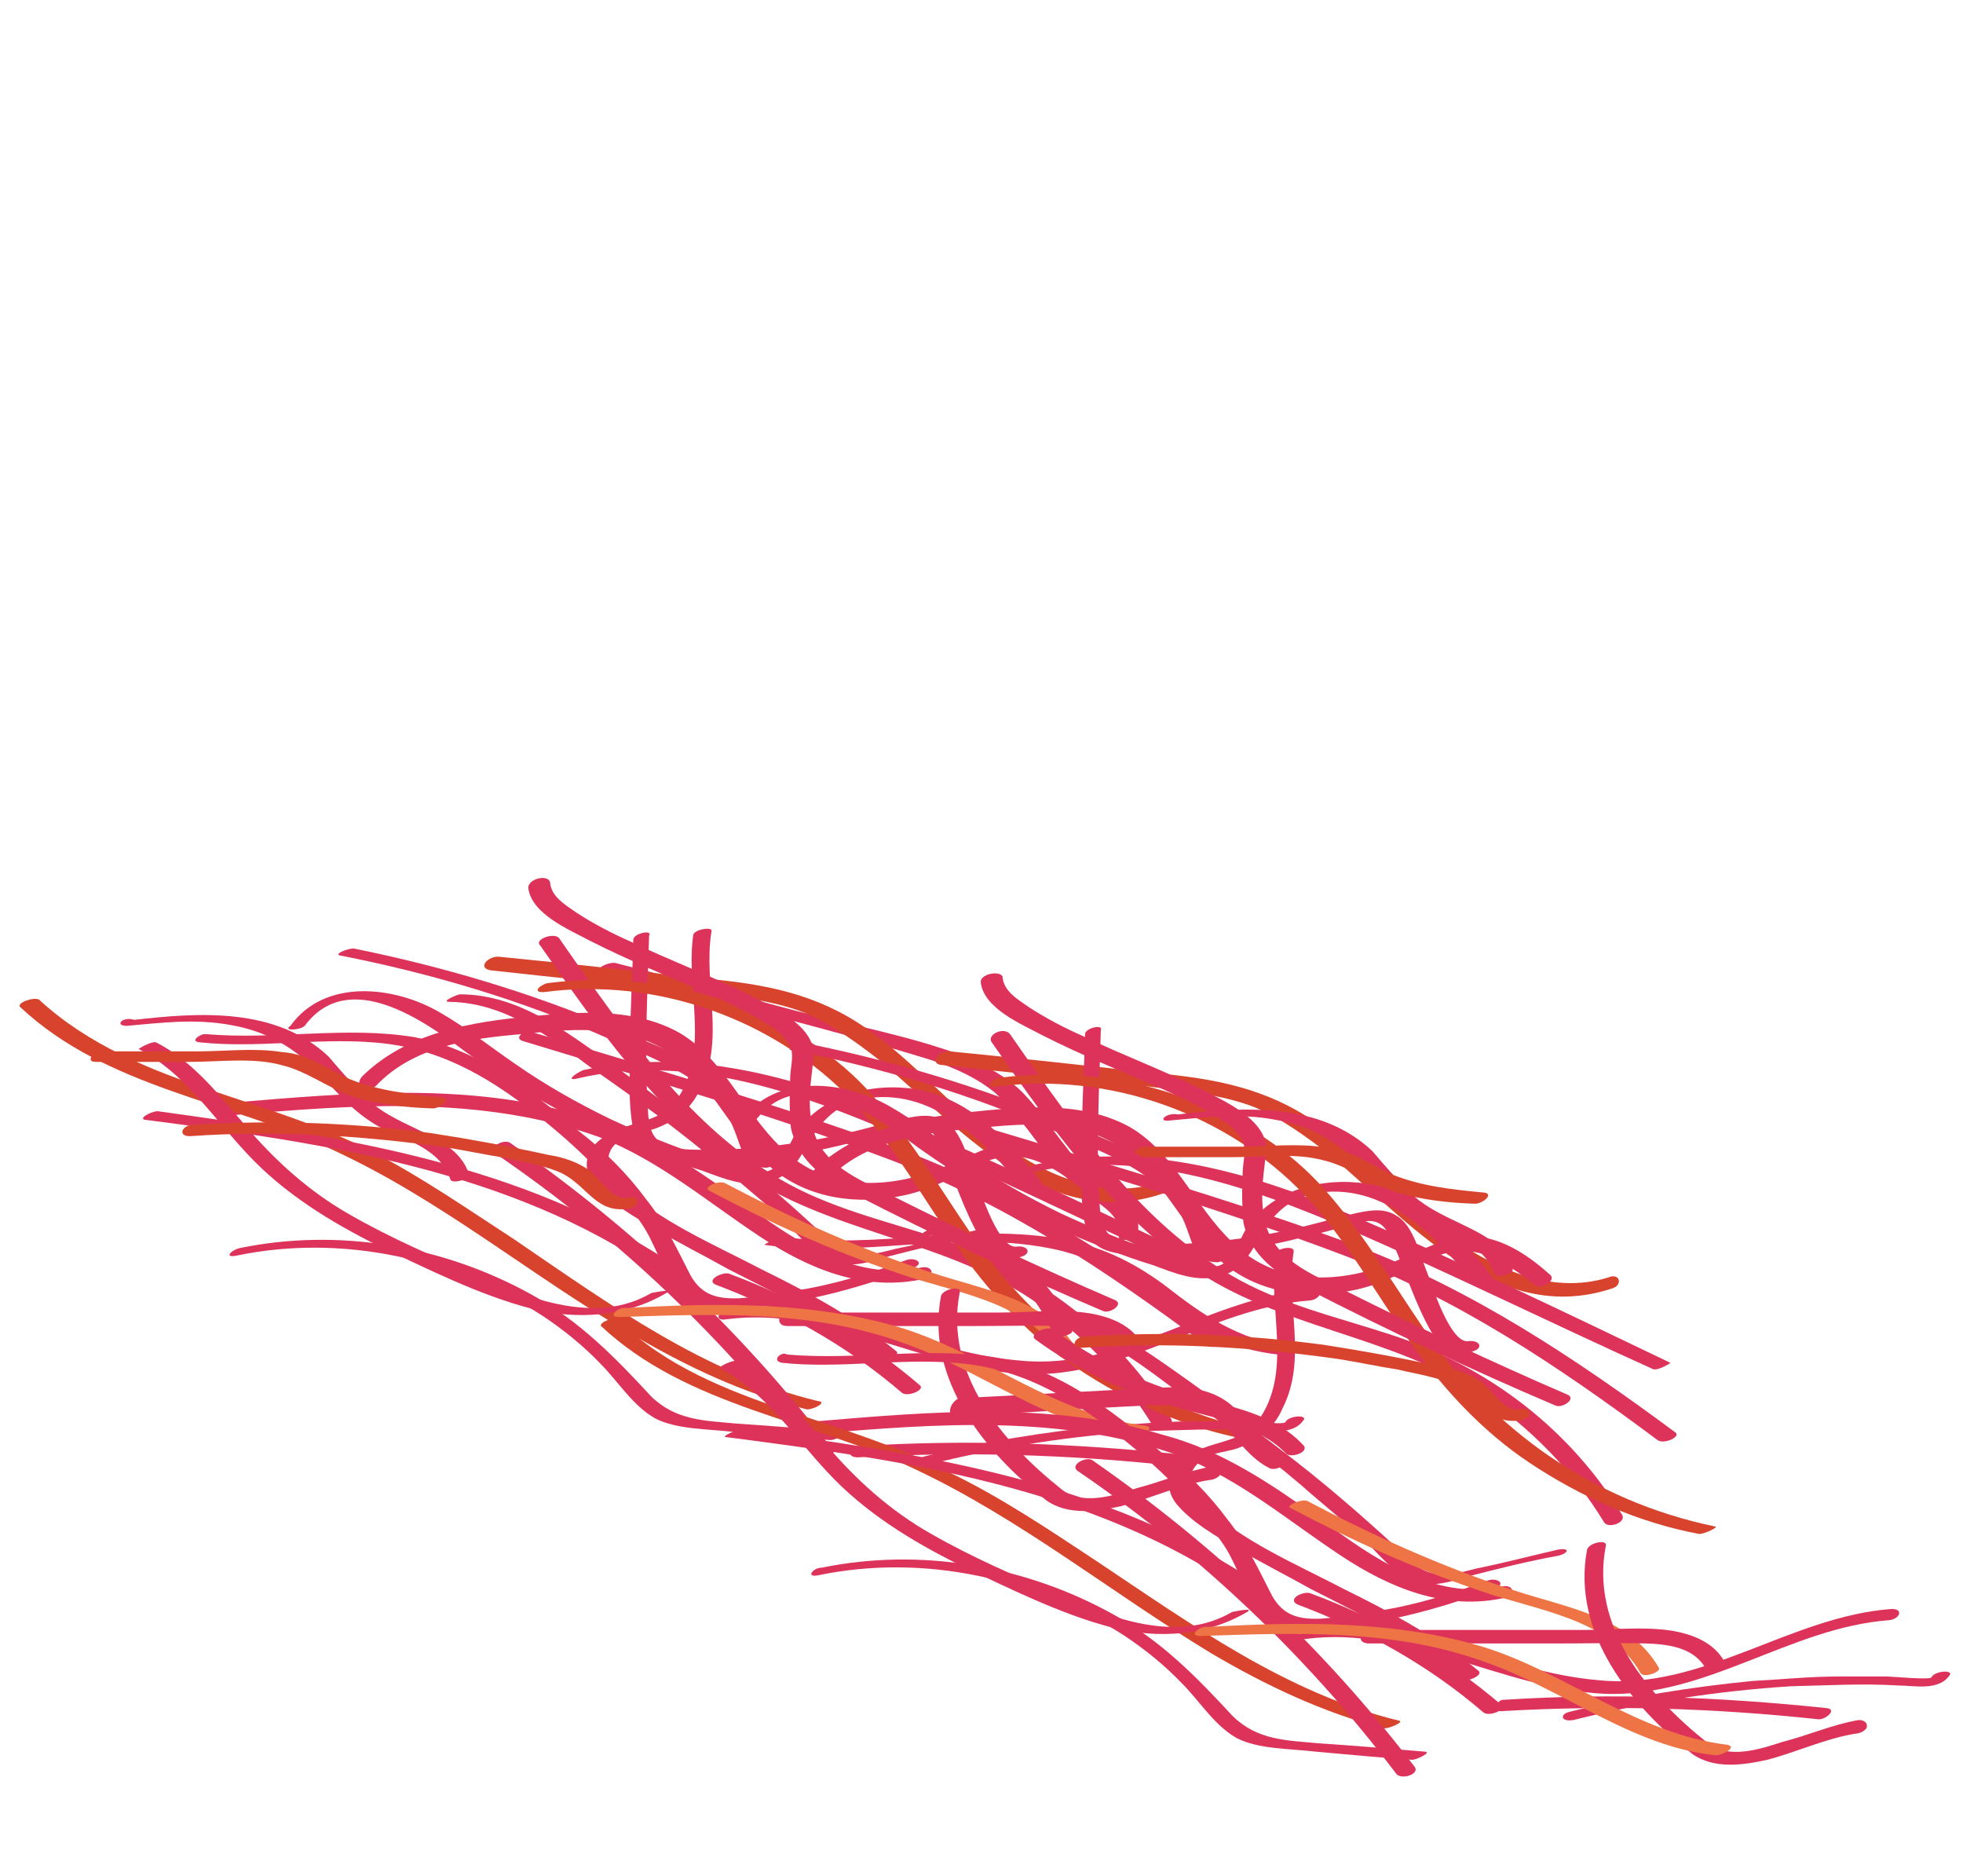 <?xml version="1.0" encoding="utf-8"?>
<!-- Generator: Adobe Illustrator 25.2.3, SVG Export Plug-In . SVG Version: 6.00 Build 0)  -->
<svg version="1.1" id="Layer_1" xmlns="http://www.w3.org/2000/svg" xmlns:xlink="http://www.w3.org/1999/xlink" x="0px" y="0px"
	 viewBox="0 0 261.6 250" style="enable-background:new 0 0 261.6 250;" xml:space="preserve">
<style type="text/css">
	.st0{fill:#DD335A;}
	.st1{fill:#D8432E;}
	.st2{fill:#EE7345;}
</style>
<g>
	<g>
		<g>
			<path class="st0" d="M80,129.4c14.6,3.9,29.4,7.3,43.9,11.8c3.1,1,6.3,2.4,8.8,4.5c2.1,2,3.9,4.3,5.6,6.6s3.5,4.6,5.9,6.5
				c2,1.5,5.5,3.1,4.9,6c-0.1,0.8,2.4,0.4,2.5-0.4c0.6-2.5-1.5-4.1-3.4-5.5c-2.4-1.8-4.3-3.5-6-5.9c-2-2.5-3.6-5-5.9-7.4
				c-2.1-2.1-4.9-3.6-7.9-4.9c-7.3-2.7-15-4.1-22.3-6c-8-2.1-15.8-4.3-23.8-6.3C81.4,128,79.3,129,80,129.4L80,129.4z"/>
		</g>
	</g>
	<g>
		<g>
			<g>
				<path class="st1" d="M65.4,129.3c9.1,1,18.5,2,27.8,2.9c4.6,0.6,9.4,1,13.9,2.7c3.6,1.5,6.9,3.9,10,6.3
					c10.5,8.8,22.3,23,37.7,17.9c1.5-0.4,1.1-2.1-0.4-1.5c-7.9,2.5-15.8-1.4-22-6c-6-4.5-10.9-10.4-17-14.6
					c-6.6-4.6-13.6-5.9-21.5-6.6c-9.1-1-18.1-2-27.3-2.9C65.1,127.3,63.5,129,65.4,129.3L65.4,129.3z"/>
			</g>
		</g>
		<g>
			<g>
				<path class="st0" d="M77,143.7c14.6-3.4,29.3,1.8,42.8,7.6s26.9,12.5,40.2,18.5c0.6,0.4,2.5-0.8,2.4-0.8
					c-14.4-6.9-28.9-13.9-43.5-20.1c-13-5.5-27.2-9.4-41.2-6.3C76.6,143.1,75.3,144.1,77,143.7L77,143.7z"/>
			</g>
		</g>
		<g>
			<g>
				<path class="st0" d="M50.1,144.7c5-5.3,12.5-6.3,19.4-6.9c7.4-0.8,15.6-1.5,21.5,3.9c4.6,4.1,7,10.1,11.9,14
					c4.9,4.1,11.5,4.9,17.5,3.6c3.9-0.8,7-2.7,10.5-4.3c5.3-2.4,9.4,0.4,13.5,3.6c0.8,0.8,3.1-0.6,2-1.4c-2.7-2.4-5.9-4.6-9.5-5
					c-3.5-0.4-6.6,1.4-9.8,2.7c-7.4,3.6-16.8,4.3-23-2c-4.9-4.6-7.6-11.8-13.6-15.3c-6.5-3.6-14.4-2.7-21.5-2
					c-7.4,0.8-15.3,2.4-20.8,7.9C47,145.1,49.4,145.4,50.1,144.7L50.1,144.7z"/>
			</g>
		</g>
		<g>
			<g>
				<path class="st0" d="M84.4,125.2c-0.1,4.5-0.4,8.8-0.4,13.3c0,3.9-0.4,8.1,0.4,12.1c0.4,2.7,2.5,3.6,5,3.9
					c3.9,0.4,8.1,0.1,12.1-0.1c3.9-0.4,8-1.1,11.8-2.1c2-0.4,3.9-1,5.9-1.5c1.5-0.4,3.6-1.4,5,0.1c0.6,0.6,1,1.8,1.4,2.5
					c1.5,3.6,2.9,7.9,4.9,11.4c1.4,2.1,2.9,3.4,5.5,2.7c1.5-0.4,1.1-1.5-0.4-1.4c-2.5,0.6-5-7.6-5.6-9.1c-1-2.4-1.8-6.3-4.1-7.6
					c-2.1-1.4-4.9-0.4-7.3,0.1c-3.9,1.1-7.9,2.1-11.9,2.7c-3.9,0.6-7.9,1-11.8,1c-1.8,0-3.9,0.1-5.6-0.4c-2.1-0.6-2.7-2-2.9-4.1
					c-0.6-8-0.1-16,0.1-24C87,123.8,84.4,124.4,84.4,125.2L84.4,125.2z"/>
			</g>
		</g>
		<g>
			<g>
				<path class="st0" d="M40.6,136.7c5.9-7.9,16-0.6,21.5,3.5c6.3,4.5,13,8.4,20.1,11.5c3.6,1.5,7.4,3.1,11.4,4.3c2.7,1,6,2.4,9,1.4
					c2.5-0.6,3.6-2.5,4.9-4.6c1.8-3.5,4.3-6,8.4-6.5c8.8-1.1,15.6,6,20.5,12.3c0.4,0.6,2.9-0.1,2.4-1c-4.5-5.9-10.1-11.8-17.8-12.6
					c-5.9-0.6-12.3,1.4-15.3,6.6c-1.1,2.1-1.8,4.9-4.9,4.6c-2.4-0.1-4.9-1.4-7-2.1c-4.3-1.4-8.4-3.1-12.5-5
					c-4.3-2.1-8.6-4.5-12.6-7.3c-3.5-2.4-6.6-4.9-10.1-6.9c-6-3.5-15.3-4.6-19.9,1.8C37.6,137.4,40,137.3,40.6,136.7L40.6,136.7z"/>
			</g>
		</g>
		<g>
			<g>
				<path class="st0" d="M92.4,124.5c-1.1,7.3,2.4,15.8-2.4,22.3c-2.4,3.1-6.6,2.5-9.8,4.9c-2.1,1.5-2.7,3.9-1.1,6
					c2,2.5,5.5,4.5,8.1,6c3.4,2,6.6,3.6,10,5.5c6.9,3.5,13.9,6.9,19.9,11.9c0.6,0.6,2.9-0.4,2.4-1c-5.5-4.5-11.8-7.9-17.9-10.9
					c-6.5-3.4-13.9-6.5-18.9-11.4c-1.8-1.8-2.5-4.3,0-5.9c1.4-1,3.1-1,4.6-1.5c2.7-1,4.9-2.7,6-5.3c3.4-6.6,0.4-13.9,1.5-20.9
					C95.2,123.4,92.7,123.8,92.4,124.5L92.4,124.5z"/>
			</g>
		</g>
		<g>
			<g>
				<path class="st0" d="M69.6,138.7c16.4,5,33,9.8,48.9,15.8c15.6,5.9,29,14.9,42.3,24.8c0.8,0.6,3.1-0.4,2.4-1
					c-13.5-10-27.2-19.1-42.8-25c-16.3-6-33-10.8-49.6-15.8C70.4,137,68.3,138.2,69.6,138.7L69.6,138.7z"/>
			</g>
		</g>
		<g>
			<g>
				<path class="st0" d="M102,165.9c12.5,1.8,25.2-2,37.7,0.4c6,1.1,10.8,4.1,15.4,7.6c4.6,3.5,9.4,6,15.3,6.6c0.6,0,1.4,0,1.8-0.4
					c0.1,0,1-0.6,0.4-0.6c-6.5-0.6-11.4-3.6-16.3-7.4c-4.3-3.4-9-5.9-14.4-6.9c-12.5-2.4-25.2,1.4-37.7-0.4
					C103.7,165,101.4,165.9,102,165.9L102,165.9z"/>
			</g>
		</g>
		<g>
			<g>
				<path class="st0" d="M26.7,138.9c7.6,0.8,15.4-0.6,23,0c8.4,0.6,15,4.3,21.5,9.4c5.5,4.3,10.5,9.1,14.4,14.9
					c1.8,2.7,2.7,6.3,4.9,8.8c1.5,2.1,4.3,2.4,6.9,2.4c8.4-0.4,16.5-2.5,24.4-5.5c1.5-0.6,0.1-1.4-1-1c-4.9,1.8-10,3.4-15,4.1
					c-2.4,0.4-4.6,0.8-7.3,1c-2.9,0.1-5-0.4-6.5-3.1c-1.8-3.5-3.4-7-5.9-10.1c-2.5-3.4-5.6-6.5-9-9.1c-6.5-5.6-13.5-10.9-21.9-12.5
					c-9.1-1.5-18.4,0.4-27.8-0.4C26.8,137.7,25.1,138.8,26.7,138.9L26.7,138.9z"/>
			</g>
		</g>
		<g>
			<g>
				<path class="st0" d="M59.9,133.5c7.3,0.1,13.3,4.6,18.9,8.8c5.9,4.1,11.8,8.4,17.2,13c2.7,2.4,5.5,4.6,8.1,7
					c2.1,2,4.3,4.9,7,5.9c2.4,0.8,5-0.1,7.4-0.8c3.9-1,7.9-2,11.8-2.7c1.5-0.4,1.4-1.1-0.1-0.8c-3.5,0.8-7.3,1.8-10.8,2.5
					c-2.4,0.6-5,1.4-7.3,0.1c-1.1-0.8-2.4-2-3.4-2.9c-4.9-4.5-10.1-9-15.4-13c-5.3-4.1-10.5-8-16-11.8c-4.9-3.4-10-6.3-16-6.3
					C61,132.5,58.6,133.5,59.9,133.5L59.9,133.5z"/>
			</g>
		</g>
		<g>
			<g>
				<path class="st0" d="M31,148.6c16.3-1.4,33.2-2.7,48.8,2.9c8,3.1,14.4,8.6,21.5,13.3c6.5,4.3,13.9,7.4,21.9,5.6
					c1.5-0.4,1.1-1.8-0.4-1.5c-9.1,2-17.4-3.9-24.4-9.1c-6.5-4.6-12.9-9-20.8-11.1c-14.9-4.5-30.8-3.1-46.3-1.8
					C30,146.9,29.2,148.8,31,148.6L31,148.6z"/>
			</g>
		</g>
		<g>
			<g>
				<path class="st0" d="M96.8,175.8c13.6-1.8,26.2,6.6,39.7,7.3c13.6,0.6,24.8-8.8,38-9.8c1.4-0.1,2.1-1.5,0.4-1.5
					c-13.6,1-25.2,10.9-39,9.5c-13.3-1.1-25.2-8.8-38.8-7C95.8,174.6,95,176.1,96.8,175.8L96.8,175.8z"/>
			</g>
		</g>
		<g>
			<g>
				<path class="st0" d="M72,126c7.6,10.9,15.4,22,26.4,29.9c11.9,8.4,26.9,9.1,39,17.2c6.6,4.5,12.1,10.1,16.3,17
					c0.6,0.8,2.9,0,2.4-1c-7-11.5-17.9-19.8-30.7-24c-7.3-2.4-14.9-4.1-21.5-8c-5.9-3.5-10.9-8.1-15.4-13.3c-5-5.9-9.5-12.3-14-18.8
					C73.8,124.2,71.1,125.2,72,126L72,126z"/>
			</g>
		</g>
		<g>
			<g>
				<path class="st1" d="M2.7,134.2c11.5,10.8,27.9,12.5,41.8,19.1c14.3,6.6,26.4,16.8,39.7,24.5c7.3,4.3,14.9,7.9,23.3,10
					c0.8,0.1,2.9-1,1.5-1.1c-15-3.6-27.8-12.9-40.4-21.5c-6.3-4.1-12.5-8.4-19.1-11.8c-6.9-3.5-14-5.6-21.3-8.1
					c-8.1-2.7-16.4-6-23-12.1C4.4,132.8,2.1,133.7,2.7,134.2L2.7,134.2z"/>
			</g>
		</g>
		<g>
			<g>
				<path class="st1" d="M72.5,132.2c15-2,30.8,3.6,41.2,14.6c5.6,6,9.5,13.3,14.4,20.1c4.3,6,9.4,11.4,15.4,15.4
					c6.9,4.6,14.6,8,22.6,9.5c0.6,0.1,2.9-1,2.1-1c-16.3-3.4-29.7-12.9-38.8-26.4c-4.5-6.6-8.6-13.6-14-19.4
					c-5-5.3-11.5-9.1-18.4-11.5c-7.6-2.7-16-3.5-24-2.5C72,131.2,70.8,132.3,72.5,132.2L72.5,132.2z"/>
			</g>
		</g>
		<g>
			<g>
				<path class="st0" d="M16.9,136.7c4.5-0.4,9.1-1,13.9-0.1c4.6,0.8,8.4,2.9,11.8,6.5c2.7,2.9,5,5.6,8.6,7.4
					c3.4,1.5,7.6,2.9,8.8,6.6c0.1,0.8,2.7,0,2.5-0.6c-1.1-3.6-4.9-5-8.1-6.6c-2.1-1-4.1-2.1-5.6-3.6c-1.8-1.8-3.4-3.6-5-5.5
					c-7-6.6-17.2-5.9-25.9-4.9C16.3,135.4,15.2,136.7,16.9,136.7L16.9,136.7z"/>
			</g>
		</g>
		<g>
			<g>
				<path class="st0" d="M18.5,139.8c6,3.1,9.8,9,14.4,13.9c4.9,5.3,11.1,9.1,17.5,12.3c6.6,3.1,13.5,6.6,20.5,8.4
					c6,1.5,12.5,1.1,17.9-2.1c1-0.6-1.5-0.1-2,0c-7.3,4.3-16.3,0.8-23.3-2.4c-5.6-2.4-11.4-4.9-16.8-8c-5.5-3.1-10.1-7.3-14-11.9
					c-3.5-4.1-7-8.6-11.9-11.1C20.2,138.7,18.3,139.8,18.5,139.8L18.5,139.8z"/>
			</g>
		</g>
		<g>
			<g>
				<path class="st0" d="M70.4,118.3c0.4,3.5,5.5,5.6,8.1,7c5.3,2.7,10.8,4.9,16.3,7.3c2.4,1.1,4.6,2.1,7,3.6c1.4,0.8,3.1,2,3.6,3.5
					c0.4,1.1-0.1,2.7-0.1,4.1c-0.1,2.1-0.1,4.3,0.1,6.5c1,4.5,4.5,6.9,8.4,8.8c10.9,5.6,21.9,10.8,33.2,15.6c1,0.4,2.9-1,1.5-1.5
					c-10-4.3-19.9-9-29.7-13.9c-4.3-2.1-9.4-4.1-10.5-9.1c-0.6-2.4-0.4-4.9-0.1-7.3c0.1-1.1,0.4-2.4,0.1-3.5c-1-3.4-5.9-5.5-8.6-6.9
					c-5-2.5-10.4-4.5-15.6-7c-2.5-1.1-5-2.4-7.3-3.9c-1.4-1-3.4-2.1-3.5-4.1C72.9,116.5,70.4,117.1,70.4,118.3L70.4,118.3z"/>
			</g>
		</g>
		<g>
			<g>
				<path class="st1" d="M12.8,141.5c4.1,0,8.1,0,12.5,0c3.9,0,8.4-0.6,12.1,0.4c3.5,0.8,6.3,3.1,9.8,4.3c3.5,1,7,1.4,10.5,1.5
					c1,0,2.7-1.4,1-1.5c-4.1-0.4-8.1-0.8-12.1-2.4c-3.1-1.4-5.6-3.4-9-3.6c-3.6-0.6-7.6-0.1-11.4-0.1c-4.1,0-8.1,0-12.5,0
					C12.8,139.9,11.1,141.5,12.8,141.5L12.8,141.5z"/>
			</g>
		</g>
		<g>
			<g>
				<path class="st0" d="M95.4,171.2c9,3.4,17.5,8.1,24.8,14.4c0.8,0.6,3.1-0.4,2.4-1c-7.6-6.5-16.3-11.5-25.5-14.9
					C96.2,169.5,94,170.6,95.4,171.2L95.4,171.2z"/>
			</g>
		</g>
		<g>
			<g>
				<path class="st2" d="M94.4,158.6c8.1,4.3,16.5,8.1,25.4,11.1c7,2.5,17.2,3.6,21.3,10.9c0.4,0.8,2.7-0.1,2.5-0.6
					c-3.9-6.9-12.5-8.1-19.4-10.4c-9.5-3.1-18.8-7.3-27.5-11.9C95.9,157.2,93.8,158.1,94.4,158.6L94.4,158.6z"/>
			</g>
		</g>
		<g>
			<g>
				<path class="st0" d="M110.9,193.1c-12.1-15.8-26.5-29.4-42.9-40.8c-0.8-0.6-3.1,0.6-2,1.4c16.3,11.1,30.7,24.8,42.5,40.4
					C109.3,194.9,111.8,193.9,110.9,193.1L110.9,193.1z"/>
			</g>
		</g>
		<g>
			<g>
				<path class="st0" d="M19.2,149.2c23.8,3.1,48.7,6.6,68.7,20.5c0.6,0.4,2.7-0.6,2.4-0.8c-20.3-14-45.3-17.5-69.1-20.8
					C20.6,147.9,18.5,148.9,19.2,149.2L19.2,149.2z"/>
			</g>
		</g>
		<g>
			<g>
				<path class="st0" d="M45.2,127.3c12.3,2.4,24.4,6,35.9,11.1c4.6,2.1,10.4,4.1,14,7.9c2.1,2,2.7,4.1,3.6,6.6
					c0.6,1.5,1.4,2.7,3.4,2.7c0.6,0,2.9-1,1.8-1c-2.1-0.1-2.5-3.6-3.4-5.3c-0.8-2-2.4-3.6-4.1-4.9c-4.3-3.5-10-5.5-15-7.6
					c-10.9-4.6-22.4-8-34.2-10.4C46.7,126.3,44.6,127,45.2,127.3L45.2,127.3z"/>
			</g>
		</g>
		<g>
			<g>
				<path class="st0" d="M127.6,188.7c8.4-0.4,16.5-1,25-1.4c4.1-0.1,7.6-0.4,10.5,2.7c2,2,3.5,4.3,6,5.6c1,0.6,3.1-0.8,2-1.5
					c-2.7-1.5-4.3-4.3-6.6-6.5c-2.5-2.4-5.9-2.9-9.4-2.7c-9.1,0.4-18.1,1-27.3,1.4C126.4,187,126.1,189,127.6,188.7L127.6,188.7z"/>
			</g>
		</g>
		<g>
			<g>
				<path class="st0" d="M104.9,176.7c8.1,0,16.5,0,24.8,0c4.1,0,8.1-0.1,12.1,0c3.1,0.1,6.5,0.6,8,3.5c0.6,1,2.9,0,2.4-1.1
					c-1.4-2.5-4.1-3.6-7-4.1c-3.9-0.6-7.9-0.1-11.8-0.1c-9.5,0-18.9,0-28.5,0C103.8,174.7,103.2,176.7,104.9,176.7L104.9,176.7z"/>
			</g>
		</g>
		<g>
			<g>
				<path class="st0" d="M31.6,167.3c14-2.9,28.9,0.4,40.8,8.1c2.7,1.8,5.3,3.9,7.6,6.3c2.4,2.4,4.3,5.6,7.3,7.3
					c2.9,1.5,7,1.4,10.4,1.8c4.3,0.4,8.8,0.8,13,1.1c0.6,0,2.9-1.1,1.5-1.1c-4.6-0.4-9.4-0.8-14-1.1c-4.3-0.4-8.1-0.4-11.4-3.6
					c-4.9-5.3-9.5-10-15.8-13.5c-11.8-6.6-25.8-9-39-6.3C30.7,166.6,29.8,167.7,31.6,167.3L31.6,167.3z"/>
			</g>
		</g>
		<g>
			<g>
				<path class="st1" d="M25.3,151.4c11.4-0.8,22.9-0.1,34.2,1.5c2.5,0.4,5.3,1,7.9,1.4c2.5,0.6,5.3,1,7.6,2.1
					c3.4,1.8,4.6,5.5,9,4.6c1.5-0.4,1.1-1.8-0.4-1.4c-2,0.4-3.6-2.5-5-3.6c-1.5-1.1-3.5-1.8-5.5-2.1c-5-1.1-10.4-2.1-15.6-2.9
					c-10.5-1.4-21-1.8-31.8-1.1C24.3,149.9,23.6,151.4,25.3,151.4L25.3,151.4z"/>
			</g>
		</g>
		<g>
			<g>
				<path class="st0" d="M123.6,164.6c7.4,1,14,6.3,16.8,13.3c0.1,0.6,2.7,0,2.5-0.6c-2.7-7.4-9.8-12.6-17.8-13.6
					c-0.6,0-1.4,0.1-1.8,0.4C122.9,164.2,122.9,164.6,123.6,164.6L123.6,164.6z"/>
			</g>
		</g>
		<g>
			<g>
				<path class="st0" d="M114.3,194.2c14-0.8,28-0.4,41.9,1.1c1,0.1,2.7-1.4,1-1.5c-14.3-1.5-28.5-2-42.8-1.1
					C113.3,192.6,112.6,194.2,114.3,194.2L114.3,194.2z"/>
			</g>
		</g>
		<g>
			<g>
				<path class="st0" d="M123.6,195.2c9.5-2.4,19.4-3.9,29-4.5c4.6-0.1,9.5-0.4,14.3-0.1c2.1,0,5.5,0.8,6.9-1.5
					c0.1-0.6-2.1-0.4-2.5,0.4c-0.1,0.4-5.3-0.1-5.9-0.1c-2.1,0-4.3,0-6.5,0c-3.9,0-7.6,0.4-11.5,0.6c-8.1,0.8-16.3,2.1-24.3,4.1
					C121.7,194.6,121.9,195.6,123.6,195.2L123.6,195.2z"/>
			</g>
		</g>
		<g>
			<g>
				<path class="st0" d="M125.4,172.7c-2.1,11.1,5.9,20.9,14,27.2c2.9,2.1,6.9,1.5,10,0.8c3.9-1,7.9-2.9,11.9-3.5
					c0.4,0,1.4-0.4,1.4-1s-0.6-0.8-1.1-0.8c-3.5,0.6-6.6,2-10.1,2.9c-3.1,1-7.3,2.4-10.1,0.1c-7.9-6.3-15.6-15.4-13.5-26.2
					C128.2,171.3,125.7,171.7,125.4,172.7L125.4,172.7z"/>
			</g>
		</g>
		<g>
			<g>
				<path class="st0" d="M138,178.5c5.3,3.9,11.1,6.6,17.4,8.6c5.5,1.8,11.9,2.4,16,6.6c0.6,0.6,2.9-0.1,2.4-1
					c-3.9-4.3-9.8-5.3-15-6.6c-6.6-1.8-13-4.9-18.5-9C139.3,176.7,137,177.8,138,178.5L138,178.5z"/>
			</g>
		</g>
		<g>
			<g>
				<path class="st2" d="M82.5,175.5c12.5-0.4,25.5-1,37.7,3.4c10.5,3.6,19.8,11.4,31,12.5c0.8,0,2.9-1.1,1.5-1.4
					c-11.9-1.4-21.3-9.5-32.4-13c-11.9-3.6-24.5-3.4-36.9-2.7C82.5,174.1,80.8,175.5,82.5,175.5L82.5,175.5z"/>
			</g>
		</g>
	</g>
	<g>
		<g>
			<path class="st1" d="M125.4,141.9c9.1,1,18.5,2,27.8,2.9c4.6,0.6,9.4,1,13.9,2.7c3.6,1.5,6.9,3.9,10,6.3
				c10.5,8.8,22.3,23,37.7,17.9c1.5-0.4,1.1-2.1-0.4-1.5c-7.9,2.5-15.8-1.4-22-6c-6-4.5-10.9-10.4-17-14.6
				c-6.6-4.6-13.6-5.9-21.5-6.6c-9.1-1-18.1-2-27.3-2.9C125.2,139.9,123.8,141.7,125.4,141.9L125.4,141.9z"/>
		</g>
	</g>
	<g>
		<g>
			<path class="st0" d="M137.2,156.3c14.6-3.4,29.3,1.8,42.8,7.6c13.5,5.9,26.9,12.5,40.2,18.5c0.6,0.4,2.5-0.8,2.4-0.8
				c-14.4-6.9-28.9-13.9-43.5-20.1c-13-5.5-27.2-9.4-41.2-6.3C136.7,155.8,135.3,156.7,137.2,156.3L137.2,156.3z"/>
		</g>
	</g>
	<g>
		<g>
			<path class="st0" d="M110.2,157.3c5-5.3,12.5-6.3,19.4-6.9c7.4-0.8,15.6-1.5,21.5,3.9c4.6,4.1,7,10.1,11.9,14
				c4.9,4.1,11.5,4.9,17.5,3.6c3.9-0.8,7-2.7,10.5-4.3c5.3-2.4,9.4,0.4,13.5,3.6c0.8,0.8,3.1-0.6,2-1.4c-2.7-2.4-5.9-4.6-9.5-5
				c-3.5-0.4-6.6,1.4-9.8,2.7c-7.4,3.6-16.8,4.3-23-2c-4.9-4.6-7.6-11.8-13.6-15.3c-6.5-3.6-14.4-2.7-21.5-2
				c-7.4,0.8-15.3,2.4-20.8,7.9C107.2,157.7,109.4,158.3,110.2,157.3L110.2,157.3z"/>
		</g>
	</g>
	<g>
		<g>
			<path class="st0" d="M144.6,137.8c-0.1,4.5-0.4,8.8-0.4,13.3c0,3.9-0.4,8.1,0.4,12.1c0.4,2.7,2.5,3.6,5,3.9
				c3.9,0.4,8.1,0.1,12.1-0.1c3.9-0.4,8-1.1,11.8-2.1c2-0.4,3.9-1,5.9-1.5c1.5-0.4,3.6-1.4,5,0.1c0.6,0.6,1,1.8,1.4,2.5
				c1.5,3.6,2.9,7.9,4.9,11.4c1.4,2.1,2.9,3.4,5.5,2.7c1.5-0.4,1.1-1.5-0.4-1.4c-2.5,0.6-5-7.6-5.6-9.1c-1-2.4-1.8-6.3-4.1-7.6
				c-2.1-1.4-4.9-0.4-7.3,0.1c-3.9,1.1-7.9,2.1-11.9,2.7c-3.9,0.6-7.9,1-11.8,1c-1.8,0-3.9,0.1-5.6-0.4c-2.1-0.6-2.7-2-2.9-4.1
				c-0.6-8-0.1-16,0.1-24C147.1,136.4,144.6,137,144.6,137.8L144.6,137.8z"/>
		</g>
	</g>
	<g>
		<g>
			<path class="st0" d="M100.7,149.3c5.9-7.9,16-0.6,21.5,3.5c6.3,4.5,13,8.4,20.1,11.5c3.6,1.5,7.4,3.1,11.4,4.3c2.7,1,6,2.4,9,1.4
				c2.5-0.6,3.6-2.5,4.9-4.6c1.8-3.5,4.3-6,8.4-6.5c8.8-1.1,15.6,6,20.5,12.3c0.4,0.6,2.9-0.1,2.4-1c-4.5-5.9-10.1-11.8-17.8-12.6
				c-5.9-0.6-12.3,1.4-15.3,6.6c-1.1,2.1-1.8,4.9-4.9,4.6c-2.4-0.1-4.9-1.4-7-2.1c-4.3-1.4-8.4-3.1-12.5-5
				c-4.3-2.1-8.6-4.5-12.6-7.3c-3.5-2.4-6.6-4.9-10.1-6.9c-6-3.5-15.3-4.6-19.9,1.8C97.8,150.2,100.3,149.9,100.7,149.3L100.7,149.3
				z"/>
		</g>
	</g>
	<g>
		<g>
			<path class="st0" d="M170,167.1c-1.1,7.3,2.4,15.8-2.4,22.3c-2.4,3.1-6.6,2.5-9.8,4.9c-2.1,1.5-2.7,3.9-1.1,6
				c2,2.5,5.5,4.5,8.1,6c3.4,2,6.6,3.6,10,5.5c6.9,3.5,13.9,6.9,19.9,11.9c0.6,0.6,2.9-0.4,2.4-1c-5.5-4.5-11.8-7.9-17.9-10.9
				c-6.5-3.4-13.9-6.5-18.9-11.4c-1.8-1.8-2.5-4.3,0-5.9c1.4-1,3.1-1,4.6-1.5c2.7-1,4.9-2.7,6-5.3c3.4-6.6,0.4-13.9,1.5-20.9
				C172.6,165.9,170.1,166.3,170,167.1L170,167.1z"/>
		</g>
	</g>
	<g>
		<g>
			<path class="st0" d="M129.7,151.3c16.4,5,33,9.8,48.9,15.8c15.6,5.9,29,14.9,42.3,24.8c0.8,0.6,3.1-0.4,2.4-1
				c-13.5-10-27.2-19.1-42.8-25c-16.3-6-33-10.8-49.6-15.8C130.6,149.7,128.3,150.9,129.7,151.3L129.7,151.3z"/>
		</g>
	</g>
	<g>
		<g>
			<path class="st0" d="M104.2,181.6c7.6,0.8,15.4-0.6,23,0c8.4,0.6,15,4.3,21.5,9.4c5.5,4.3,10.5,9.1,14.4,14.9
				c1.8,2.7,2.7,6.3,4.9,8.8c1.5,2.1,4.3,2.4,6.9,2.4c8.4-0.4,16.5-2.5,24.4-5.5c1.5-0.6,0.1-1.4-1-1c-4.9,1.8-10,3.4-15,4.1
				c-2.4,0.4-4.6,0.8-7.3,1c-2.9,0.1-5-0.4-6.5-3.1c-1.8-3.5-3.4-7-5.9-10.1c-2.5-3.4-5.6-6.5-9-9.1c-6.5-5.6-13.5-10.9-21.9-12.5
				c-9.1-1.5-18.4,0.4-27.8-0.4C104.2,180,102.7,181.3,104.2,181.6L104.2,181.6z"/>
		</g>
	</g>
	<g>
		<g>
			<path class="st0" d="M137.3,176.1c7.3,0.1,13.3,4.6,18.9,8.8c5.9,4.1,11.8,8.4,17.2,13c2.7,2.4,5.5,4.6,8.1,7
				c2.1,2,4.3,4.9,7,5.9c2.4,0.8,5-0.1,7.4-0.8c3.9-1,7.9-2,11.8-2.7c1.5-0.4,1.4-1.1-0.1-0.8c-3.5,0.8-7.3,1.8-10.8,2.5
				c-2.4,0.6-5,1.4-7.3,0.1c-1.1-0.8-2.4-2-3.4-2.9c-4.9-4.5-10.1-9-15.4-13c-5.3-4.1-10.5-8-16-11.8c-4.9-3.4-10-6.3-16-6.3
				C138.6,175,136.2,176.1,137.3,176.1L137.3,176.1z"/>
		</g>
	</g>
	<g>
		<g>
			<path class="st0" d="M108.4,191.1c16.3-1.4,33.2-2.7,48.8,2.9c8,3.1,14.4,8.6,21.5,13.3c6.5,4.3,13.9,7.4,21.9,5.6
				c1.5-0.4,1.1-1.8-0.4-1.5c-9.1,2-17.4-3.9-24.4-9.1c-6.5-4.6-12.9-9-20.8-11.1c-14.9-4.5-30.8-3.1-46.3-1.8
				C107.4,189.6,106.7,191.1,108.4,191.1L108.4,191.1z"/>
		</g>
	</g>
	<g>
		<g>
			<path class="st0" d="M174,218.4c13.6-1.8,26.2,6.6,39.7,7.3c13.6,0.6,24.8-8.8,38-9.8c1.4-0.1,2.1-1.5,0.4-1.5
				c-13.6,1-25.2,10.9-39,9.5c-13.3-1.1-25.2-8.8-38.8-7C173.3,217,172.4,218.6,174,218.4L174,218.4z"/>
		</g>
	</g>
	<g>
		<g>
			<path class="st0" d="M132.1,138.8c7.6,10.9,15.4,22,26.4,29.9c11.9,8.4,26.9,9.1,39,17.2c6.6,4.5,12.1,10.1,16.3,17
				c0.6,0.8,2.9,0,2.4-1c-7-11.5-17.9-19.8-30.7-24c-7.3-2.4-14.9-4.1-21.5-8c-5.9-3.5-10.9-8.1-15.4-13.3c-5-5.9-9.5-12.3-14-18.8
				C133.8,136.8,131.6,137.8,132.1,138.8L132.1,138.8z"/>
		</g>
	</g>
	<g>
		<g>
			<path class="st1" d="M80.1,176.7c11.5,10.8,28,12.5,41.9,19.1c14,6.6,26.2,16.5,39.4,24.5c7.3,4.3,14.9,7.9,23,10
				c0.6,0.1,2.7-0.8,2.1-1c-15-3.6-27.8-12.9-40.4-21.3c-6.5-4.3-12.9-8.6-19.8-11.9c-6.9-3.5-14-5.6-21.3-8.1
				c-8.1-2.7-16.4-6-22.6-12.1C82.1,175.3,79.8,176.2,80.1,176.7L80.1,176.7z"/>
		</g>
	</g>
	<g>
		<g>
			<path class="st1" d="M132.8,144.8c15-2,30.8,3.6,41.2,14.6c5.6,6,9.5,13.3,14.4,20.1c4.3,6,9.4,11.4,15.4,15.4
				c6.9,4.6,14.6,8,22.6,9.5c0.6,0.1,2.9-1,2.1-1c-16.3-3.4-29.7-12.9-38.8-26.4c-4.5-6.6-8.6-13.6-14-19.4
				c-5-5.3-11.5-9.1-18.4-11.5c-7.6-2.7-16-3.5-24-2.5C132.1,143.8,131.1,145.1,132.8,144.8L132.8,144.8z"/>
		</g>
	</g>
	<g>
		<g>
			<path class="st0" d="M156,149.3c4.5-0.4,9.1-1,13.9-0.1c4.8,0.8,8.4,2.9,11.8,6.5c2.7,2.9,5,5.6,8.6,7.4c3.4,1.5,7.6,2.9,8.8,6.6
				c0.1,0.8,2.7,0,2.5-0.6c-1.1-3.6-4.9-5-8.1-6.6c-2.1-1-4.1-2.1-5.6-3.6c-1.8-1.8-3.4-3.6-5-5.5c-7-6.6-17.2-5.9-25.9-4.9
				C155.3,148.2,154.1,149.6,156,149.3L156,149.3z"/>
		</g>
	</g>
	<g>
		<g>
			<path class="st0" d="M95.9,182.3c6,3.1,9.8,9,14.4,13.9c4.9,5.3,11.1,9.1,17.5,12.3c6.6,3.1,13.5,6.6,20.5,8.4
				c6,1.5,12.5,1.1,17.9-2.1c1-0.6-1.5-0.1-2,0c-7.3,4.3-16.3,0.8-23.3-2.4c-5.6-2.4-11.4-4.9-16.8-8c-5.5-3.1-10.1-7.3-14-11.9
				c-3.5-4.1-7-8.6-11.9-11.1C97.8,181.1,95.8,182.1,95.9,182.3L95.9,182.3z"/>
		</g>
	</g>
	<g>
		<g>
			<path class="st0" d="M130.7,130.9c0.4,3.5,5.5,5.6,8.1,7c5.3,2.7,10.8,4.9,16.3,7.3c2.4,1.1,4.6,2.1,7,3.6c1.4,0.8,3.1,2,3.6,3.5
				c0.4,1.1-0.1,2.7-0.1,4.1c-0.1,2.1-0.1,4.3,0.1,6.5c1,4.5,4.5,6.9,8.4,8.8c10.9,5.6,21.9,10.8,33.2,15.6c1,0.4,2.9-1,1.5-1.5
				c-10-4.3-19.9-9-29.7-13.9c-4.3-2.1-9.4-4.1-10.5-9.1c-0.6-2.4-0.4-4.9-0.1-7.3c0.1-1.1,0.4-2.4,0.1-3.5c-1-3.4-5.9-5.5-8.6-6.9
				c-5-2.5-10.4-4.5-15.6-7c-2.5-1.1-5-2.4-7.3-3.9c-1.4-1-3.4-2.1-3.5-4.1C133.1,129.3,130.6,129.8,130.7,130.9L130.7,130.9z"/>
		</g>
	</g>
	<g>
		<g>
			<path class="st1" d="M151.7,154.2c4.1,0,8.1,0,12.5,0c3.9,0,8.4-0.6,12.1,0.4c3.5,0.8,6.3,3.1,9.8,4.3c3.5,1,7,1.4,10.5,1.5
				c1,0,2.7-1.4,1-1.5c-4.1-0.4-8.1-0.8-12.1-2.4c-3.1-1.4-5.6-3.4-9-3.6c-3.6-0.6-7.6-0.1-11.4-0.1c-4.1,0-8.1,0-12.5,0
				C151.7,152.7,150.1,154.2,151.7,154.2L151.7,154.2z"/>
		</g>
	</g>
	<g>
		<g>
			<path class="st0" d="M172.9,213.8c9,3.4,17.5,8.1,24.8,14.4c0.8,0.6,3.1-0.4,2.4-1c-7.6-6.5-16.3-11.5-25.5-14.9
				C173.6,212,171.5,213.1,172.9,213.8L172.9,213.8z"/>
		</g>
	</g>
	<g>
		<g>
			<path class="st2" d="M171.9,200.9c8.1,4.3,16.5,8.1,25.4,11.1c7,2.5,17.2,3.6,21.3,10.9c0.4,0.8,2.7-0.1,2.5-0.6
				c-3.9-6.9-12.5-8.1-19.4-10.4c-9.5-3.1-18.8-7.3-27.5-11.9C173.5,199.7,171.4,200.6,171.9,200.9L171.9,200.9z"/>
		</g>
	</g>
	<g>
		<g>
			<path class="st0" d="M188.5,235.4c-12.1-15.8-26.5-29.4-42.9-40.8c-0.8-0.6-3.1,0.6-2,1.4c16.3,11.1,30.7,24.8,42.5,40.4
				C186.8,237.2,189.3,236.4,188.5,235.4L188.5,235.4z"/>
		</g>
	</g>
	<g>
		<g>
			<path class="st0" d="M96.8,191.5c23.8,3.1,48.7,6.6,68.7,20.5c0.6,0.4,2.7-0.6,2.4-0.8c-20.3-14-45.3-17.5-69.1-20.8
				C98.2,190.5,95.9,191.5,96.8,191.5L96.8,191.5z"/>
		</g>
	</g>
	<g>
		<g>
			<path class="st0" d="M105.3,139.9c12.3,2.4,24.4,6,35.9,11.1c4.6,2.1,10.4,4.1,14,7.9c2.1,2,2.7,4.1,3.6,6.6
				c0.6,1.5,1.4,2.7,3.4,2.7c0.6,0,2.9-1,1.8-1c-2.1-0.1-2.5-3.6-3.4-5.3c-0.8-2-2.4-3.6-4.1-4.9c-4.3-3.5-10-5.5-15-7.6
				c-10.9-4.6-22.4-8-34.2-10.4C106.9,138.9,104.8,139.8,105.3,139.9L105.3,139.9z"/>
		</g>
	</g>
	<g>
		<g>
			<path class="st0" d="M182.5,219c8.1,0,16.5,0,24.8,0c4.1,0,8.1-0.1,12.1,0c3.1,0.1,6.5,0.6,8,3.5c0.6,1,2.9,0,2.4-1.1
				c-1.4-2.5-4.1-3.6-7-4.1c-3.9-0.6-7.9-0.1-11.8-0.1c-9.5,0-18.9,0-28.5,0C181.3,217.3,180.6,219,182.5,219L182.5,219z"/>
		</g>
	</g>
	<g>
		<g>
			<path class="st0" d="M109.1,209.9c14-2.9,28.9,0.4,40.8,8.1c2.7,1.8,5.3,3.9,7.6,6.3c2.4,2.4,4.3,5.6,7.3,7.3
				c2.9,1.5,7,1.4,10.4,1.8c4.3,0.4,8.8,0.8,13,1.1c0.6,0,2.9-1.1,1.5-1.1c-4.6-0.4-9.4-0.8-14-1.1c-4.3-0.4-8.1-0.4-11.4-3.6
				c-4.9-5.3-9.5-10-15.8-13.5c-11.8-6.6-25.8-9-39-6.3C108.3,208.9,107.3,210.3,109.1,209.9L109.1,209.9z"/>
		</g>
	</g>
	<g>
		<g>
			<path class="st1" d="M144.2,179.6c11.4-0.8,22.9-0.1,34.2,1.5c2.5,0.4,5.3,1,7.9,1.4c2.5,0.6,5.3,1,7.6,2.1
				c3.4,1.8,4.6,5.5,9,4.6c1.5-0.4,1.1-1.8-0.4-1.4c-2,0.4-3.6-2.5-5-3.6c-1.5-1.1-3.5-1.8-5.5-2.1c-5-1.1-10.4-2.1-15.6-2.9
				c-10.5-1.4-21-1.8-31.8-1.1C143.2,178.1,142.5,179.6,144.2,179.6L144.2,179.6z"/>
		</g>
	</g>
	<g>
		<g>
			<path class="st0" d="M200.4,228c14-0.8,28-0.4,41.9,1.1c1,0.1,2.7-1.4,1-1.5c-14.3-1.5-28.5-2-42.8-1.1
				C199.4,226.4,198.7,228.3,200.4,228L200.4,228z"/>
		</g>
	</g>
	<g>
		<g>
			<path class="st0" d="M209.7,229.2c9.5-2.4,19.4-3.9,29-4.5c4.6-0.1,9.5-0.4,14.3-0.1c2.1,0,5.5,0.8,6.9-1.5
				c0.1-0.6-2.1-0.4-2.5,0.4c-0.1,0.4-5.3-0.1-5.9-0.1c-2.1,0-4.3,0-6.5,0c-3.9,0-7.6,0.4-11.5,0.6c-8.1,0.8-16.3,2.1-24.3,4.1
				C207.8,228.4,208,229.5,209.7,229.2L209.7,229.2z"/>
		</g>
	</g>
	<g>
		<g>
			<path class="st0" d="M211.5,206.5c-2.1,11.1,5.9,20.9,14,27.2c2.9,2.1,6.9,1.5,10,0.8c3.9-1,7.9-2.9,11.9-3.5
				c0.4,0,1.4-0.4,1.4-1c0-0.6-0.6-0.8-1.1-0.8c-3.5,0.6-6.6,2-10.1,2.9c-3.1,1-7.3,2.4-10.1,0.1c-7.9-6.3-15.6-15.4-13.5-26.2
				C214.3,205.1,211.8,205.5,211.5,206.5L211.5,206.5z"/>
		</g>
	</g>
	<g>
		<g>
			<path class="st2" d="M160,218c12.5-0.4,25.5-1,37.7,3.4c10.5,3.6,19.8,11.4,31,12.5c0.8,0,2.9-1.1,1.5-1.4
				c-11.9-1.4-21.3-9.5-32.4-13c-11.9-3.6-24.5-3.4-36.9-2.7C160,216.6,158.2,218,160,218L160,218z"/>
		</g>
	</g>
</g>
</svg>
